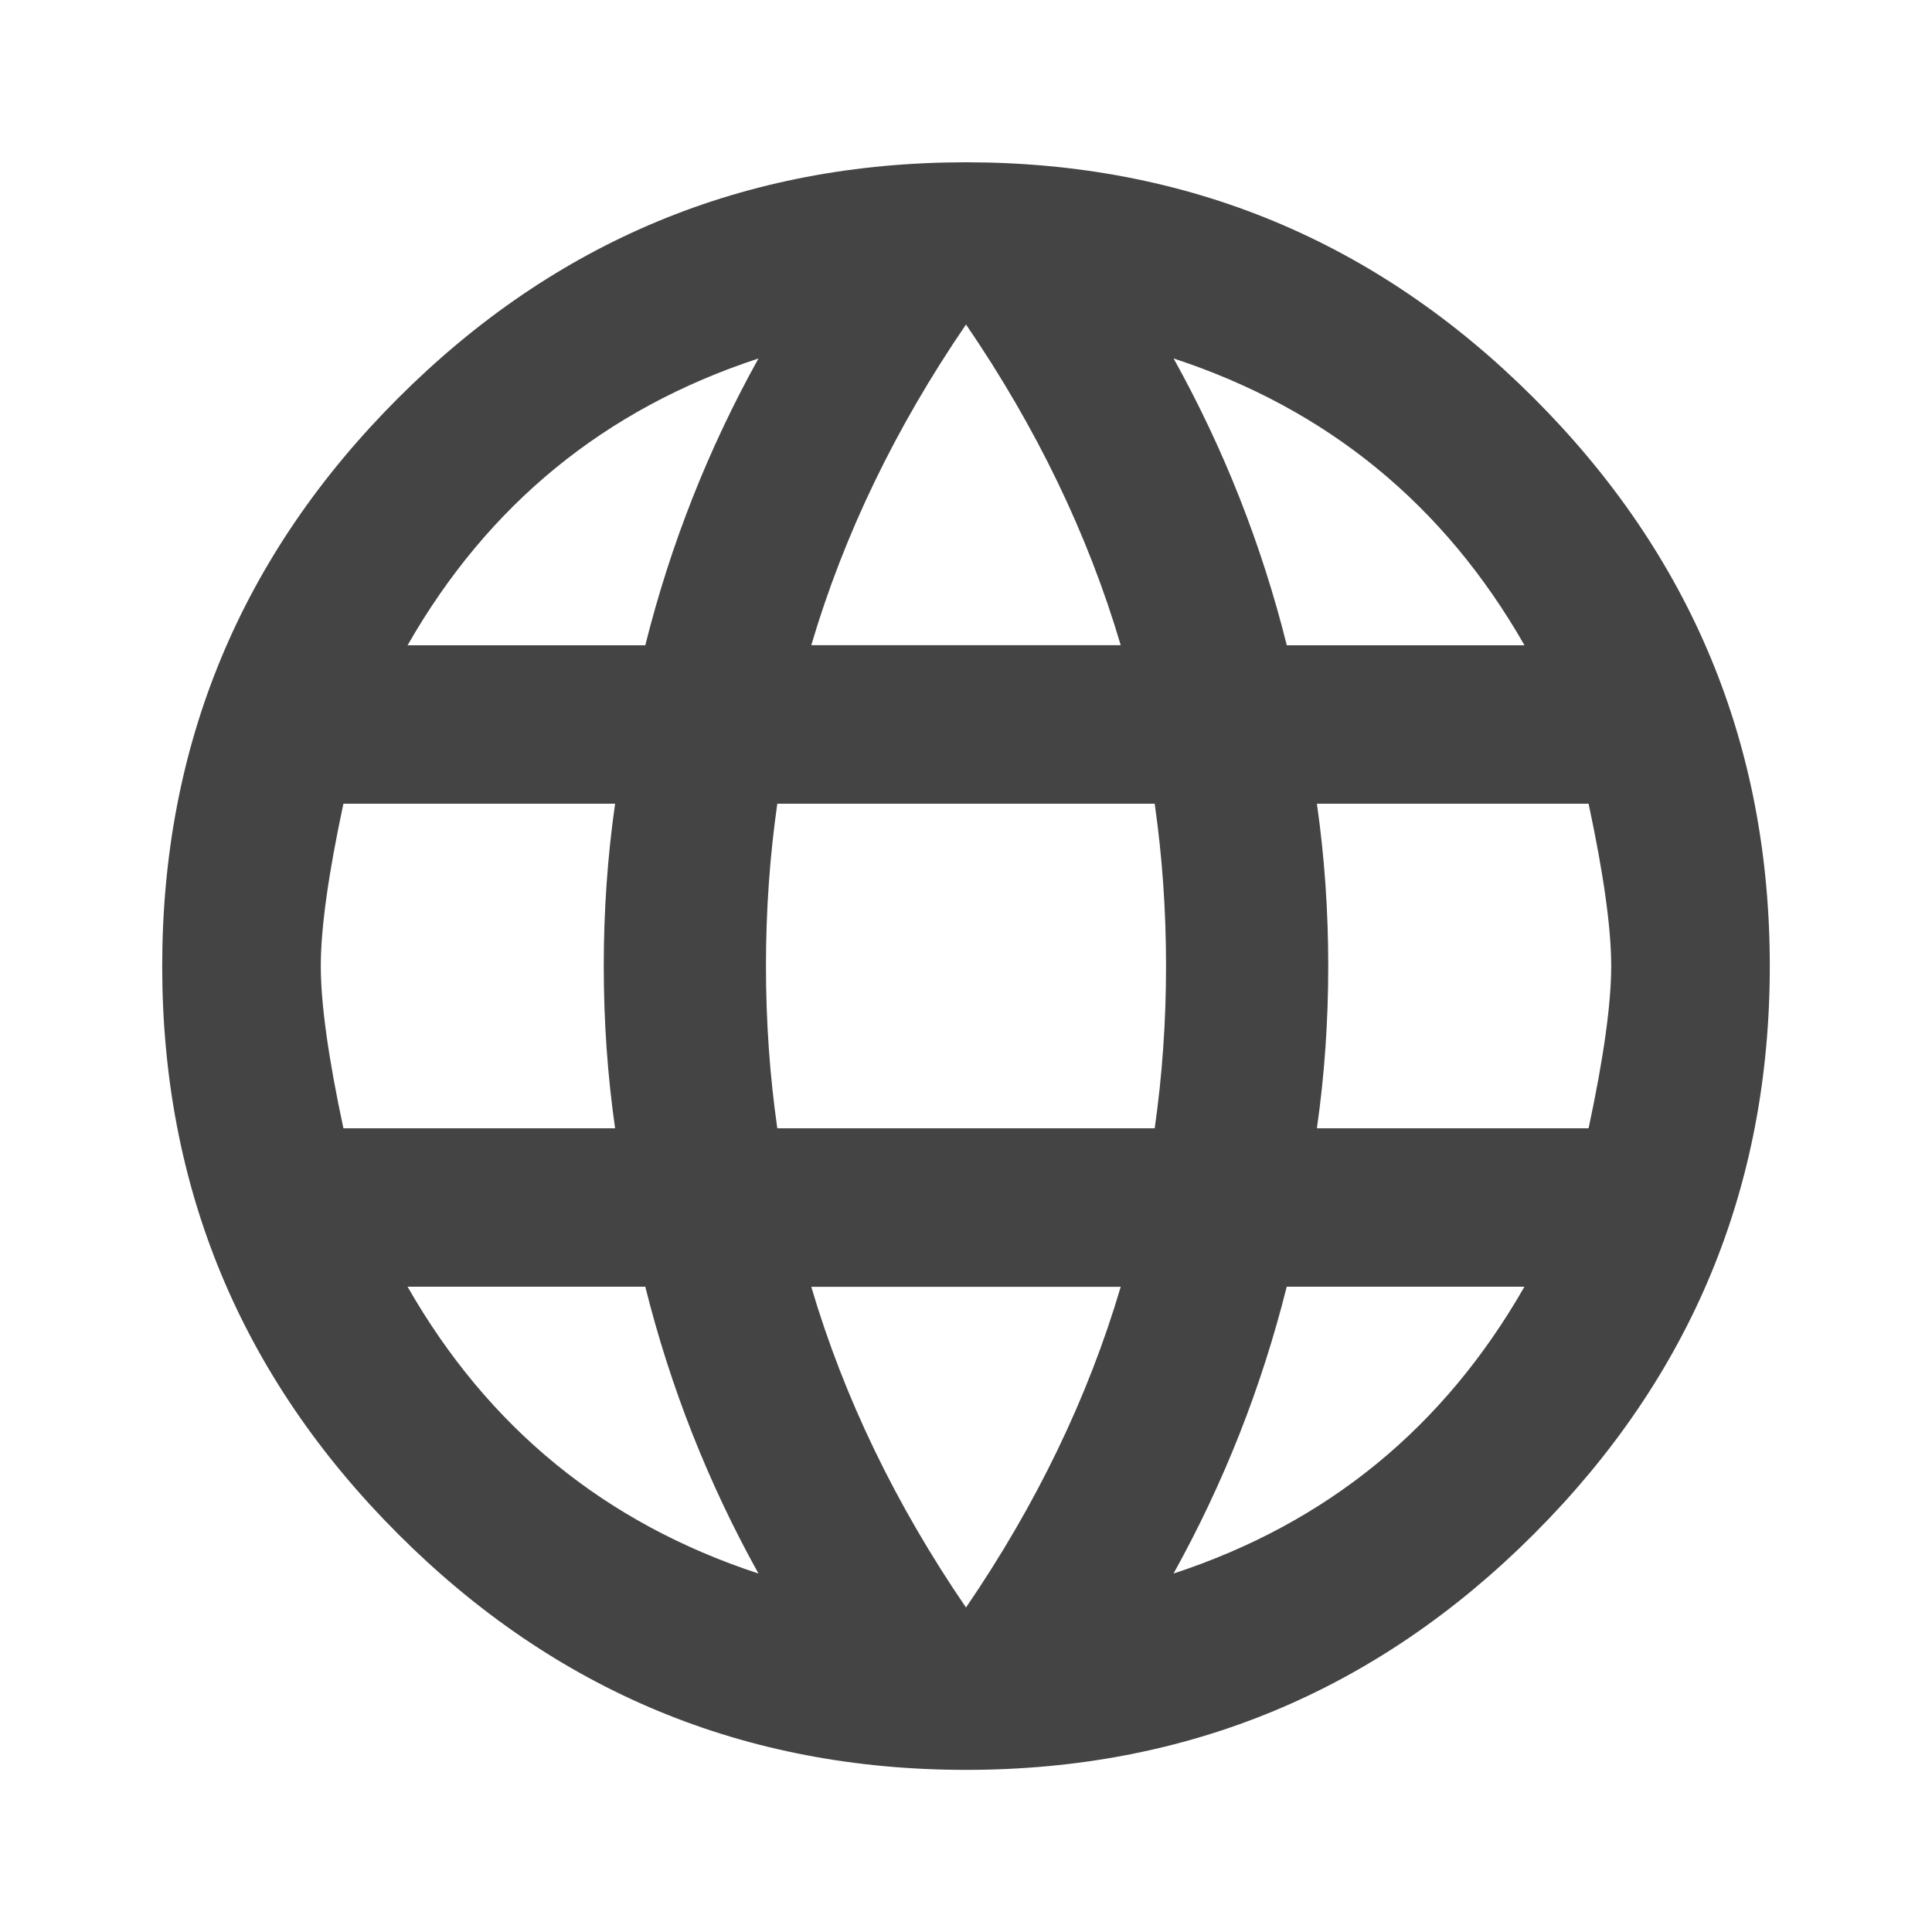 <?xml version="1.0" encoding="utf-8"?>
<!-- Generated by IcoMoon.io -->
<!DOCTYPE svg PUBLIC "-//W3C//DTD SVG 1.1//EN" "http://www.w3.org/Graphics/SVG/1.1/DTD/svg11.dtd">
<svg version="1.1" xmlns="http://www.w3.org/2000/svg" xmlns:xlink="http://www.w3.org/1999/xlink" width="24" height="24" viewBox="0 0 24 24">
<path fill="#444444" d="M16.359 14.016h3.375q0.281-1.313 0.281-2.016t-0.281-2.016h-3.375q0.141 0.984 0.141 2.016t-0.141 2.016zM14.578 19.547q2.859-0.938 4.359-3.563h-2.953q-0.469 1.875-1.406 3.563zM14.344 14.016q0.141-0.984 0.141-2.016t-0.141-2.016h-4.688q-0.141 0.984-0.141 2.016t0.141 2.016h4.688zM12 19.969q1.313-1.922 1.922-3.984h-3.844q0.609 2.063 1.922 3.984zM8.016 8.016q0.469-1.875 1.406-3.563-2.859 0.938-4.359 3.563h2.953zM5.063 15.984q1.5 2.625 4.359 3.563-0.938-1.688-1.406-3.563h-2.953zM4.266 14.016h3.375q-0.141-0.984-0.141-2.016t0.141-2.016h-3.375q-0.281 1.313-0.281 2.016t0.281 2.016zM12 4.031q-1.313 1.922-1.922 3.984h3.844q-0.609-2.063-1.922-3.984zM18.938 8.016q-1.5-2.625-4.359-3.563 0.938 1.688 1.406 3.563h2.953zM12 2.016q4.125 0 7.055 2.93t2.93 7.055-2.93 7.055-7.055 2.93-7.055-2.93-2.93-7.055 2.93-7.055 7.055-2.93z"></path>
</svg>
